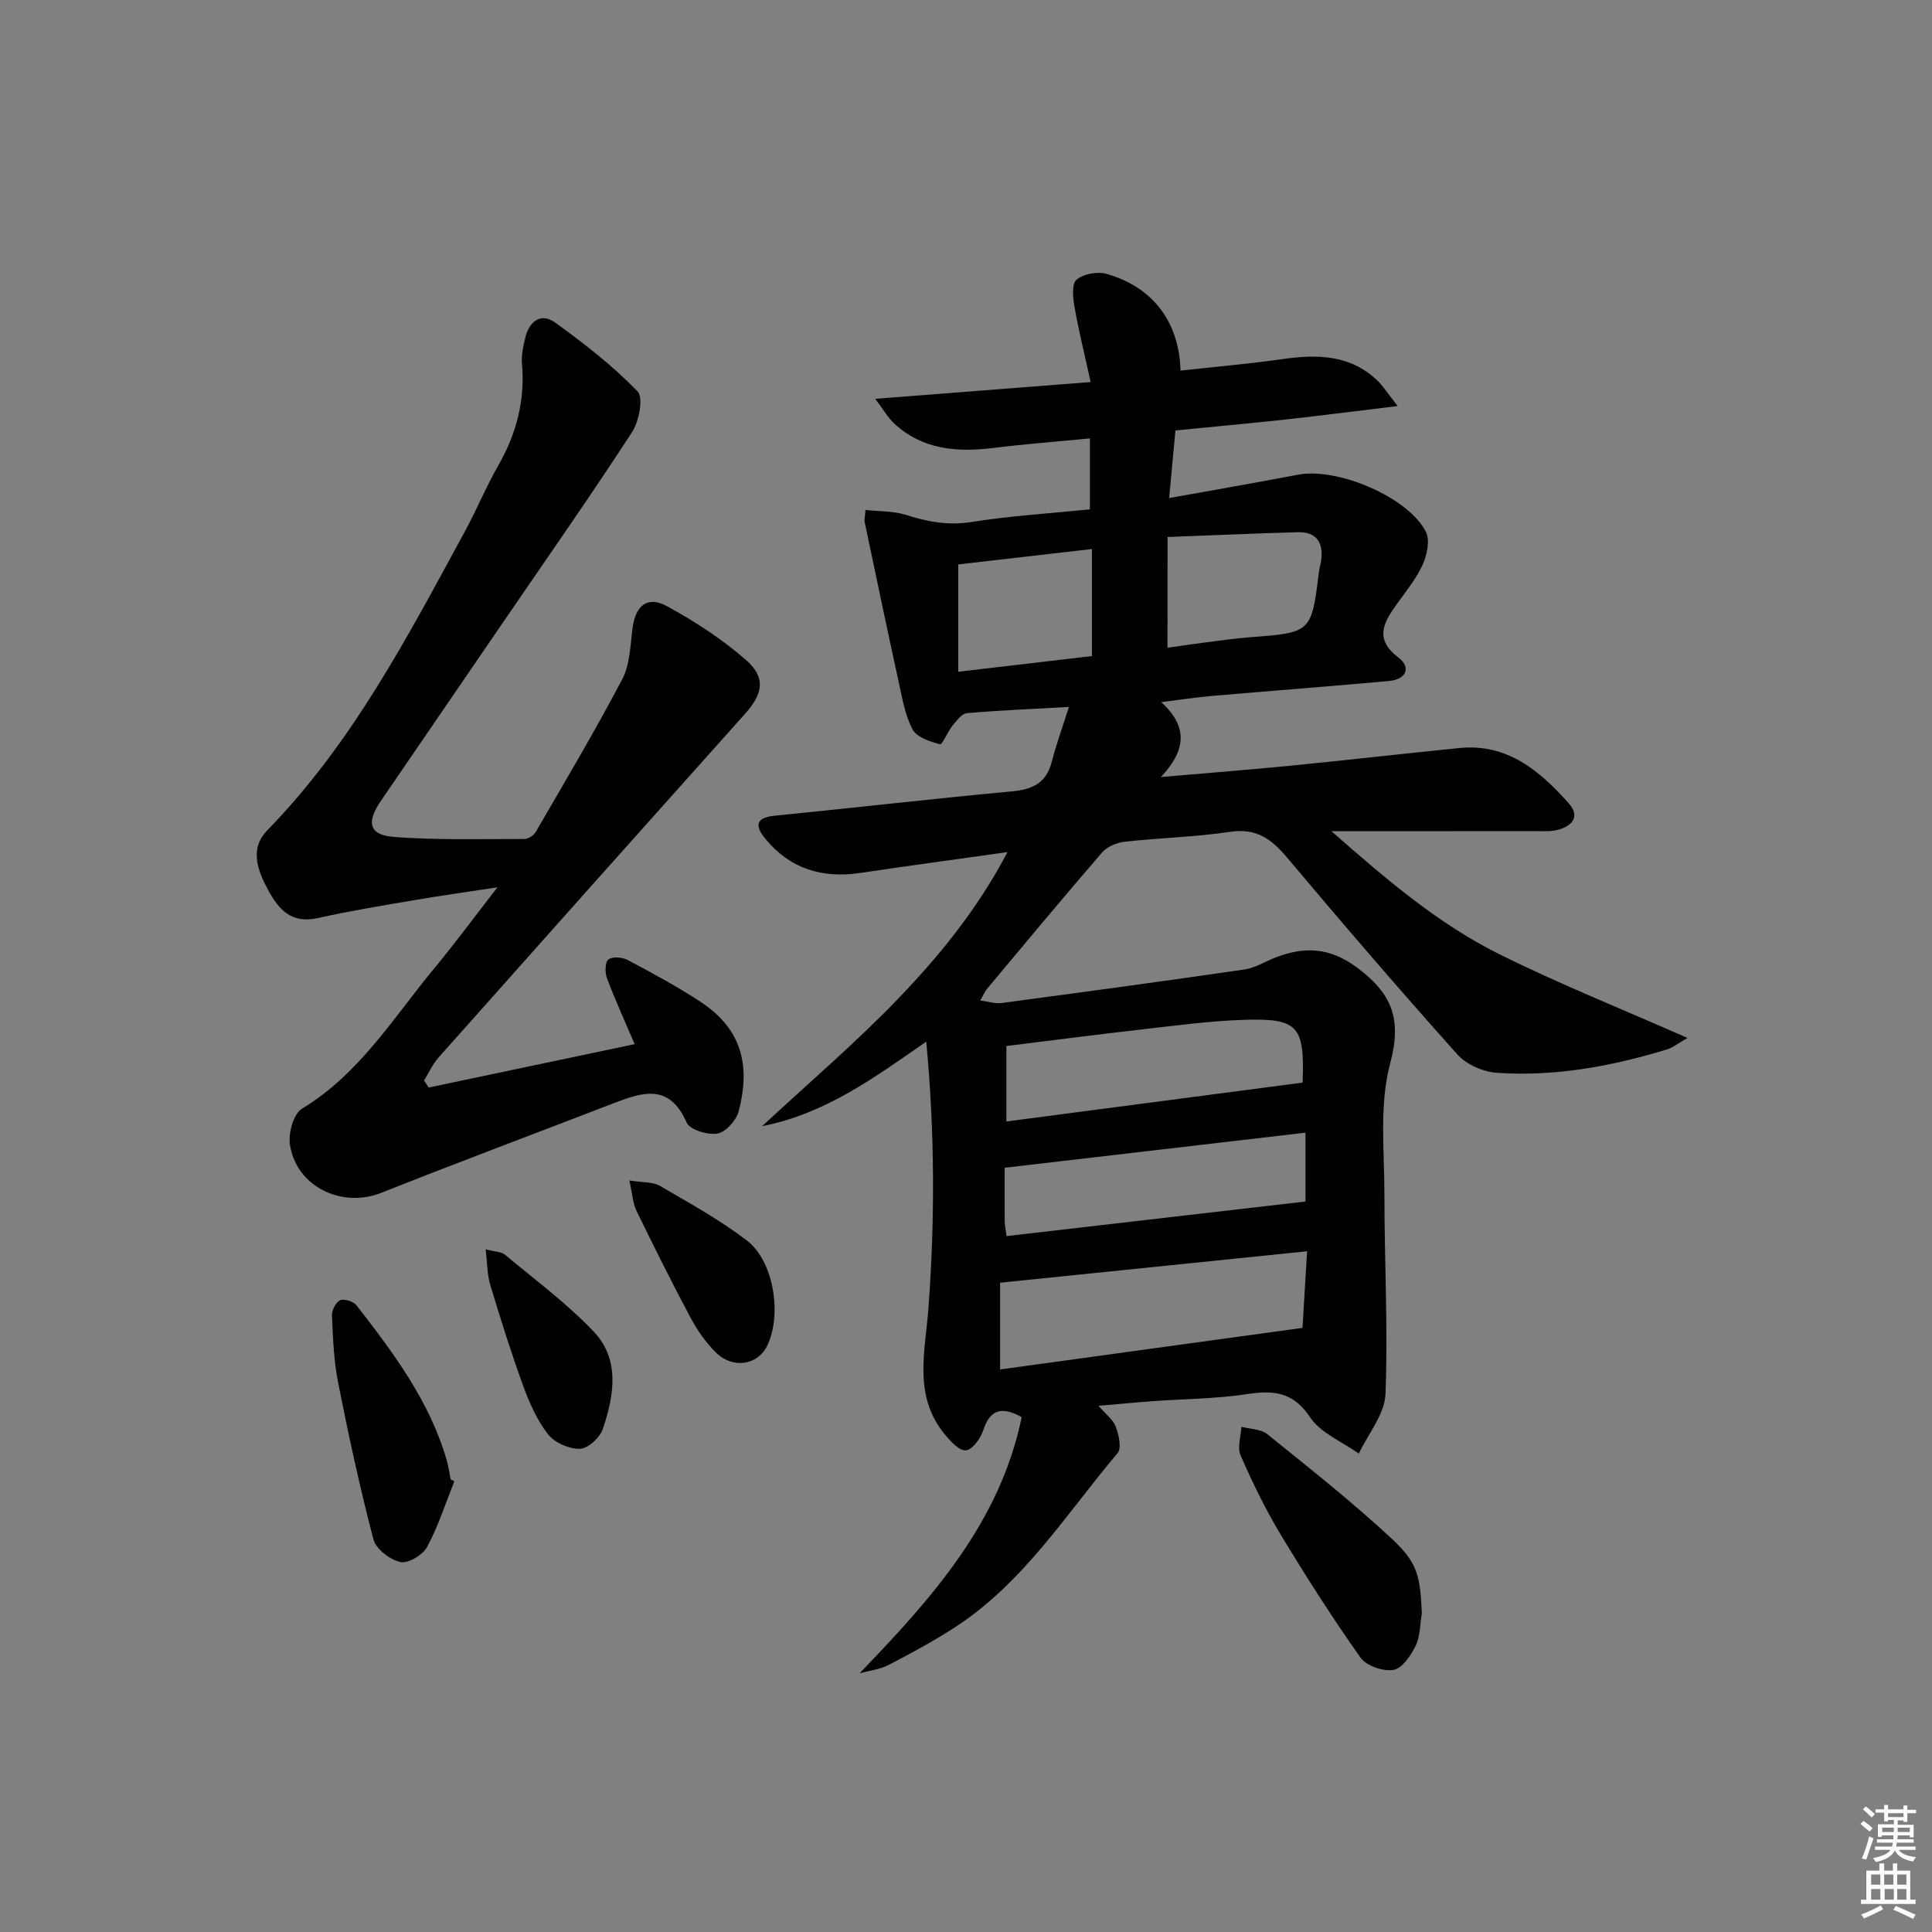<svg enable-background="new 0 0 400 400" viewBox="0 0 400 400" xmlns="http://www.w3.org/2000/svg"><rect x="0" y="0" width="400" height="400" fill="#808080" stroke="none"/><path d="m385.2 377.6.6-.6c.6.4 1.3.9 1.9 1.5l-.6.7c-.8-.6-1.4-1.1-1.9-1.6zm.3 7.1c.6-1.4 1.1-2.9 1.5-4.5.3.1.6.3.9.4-.5 1.4-1 2.9-1.5 4.4l-.9-.2zm.2-10.1.6-.6c.7.5 1.3 1.1 1.9 1.6l-.7.7c-.6-.6-1.2-1.2-1.8-1.7zm8.4-.8h.8v.9h1.8v.7h-1.8v1.8h-.8v-.3h-1.2v.9h3.3v2.6h-.8v-.4h-2.5c0 .3 0 .6-.1.8h3.4v.7h-3.5c0 .3-.1.6-.1.8h4v.7h-3.5c.7.9 1.9 1.3 3.6 1.5-.2.2-.4.5-.6.9-1.9-.3-3.2-1.1-3.8-2.3-.5 1.1-1.8 2-3.9 2.4-.2-.3-.4-.5-.6-.8 1.9-.4 3.1-.9 3.6-1.7h-3.2v-.7h3.5c.1-.2.1-.5.2-.8h-3.3v-.7h3.4c0-.2 0-.5 0-.8h-2.4v.3h-.8v-2.6h3.3v-.9h-1.2v.3h-.8v-1.8h-1.8v-.7h1.8v-.9h.8v.9h3.2zm-4.4 5.5h2.4c0-.3 0-.6 0-.9h-2.4zm1.2-3.1h3.2v-.8h-3.2zm4.4 2.2h-2.4v.9h2.5v-.9z" fill="#fcfafa"/><path d="m389.2 385.8h.9v1.5h1.8v-1.5h.9v1.5h2.7v6h1.1v.9h-11.3v-.9h1.1v-6h2.7v-1.5zm.2 8.7.5.8c-1.2.6-2.5 1.3-4 1.9-.2-.3-.3-.6-.6-.8 1.6-.6 3-1.3 4.1-1.9zm-2-4.3h1.9v-2.1h-1.9zm0 3.1h1.9v-2.2h-1.9zm2.7-3.1h1.9v-2.1h-1.9zm.1 3.1h1.9v-2.2h-1.9zm2.3 1.3c1.4.6 2.7 1.2 4.1 1.8l-.5.9c-1.5-.7-2.8-1.4-4.1-1.9zm2.2-6.5h-1.9v2.1h1.9zm-1.9 5.2h1.9v-2.2h-1.9z" fill="#fcfafa"/><g fill="#010101"><path d="m177.97 346.43c15-15.56 29.07-31.24 33.56-53.03-4.47-2.46-6.64-1.3-8 2.81-.55 1.66-2.27 4-3.57 4.07-1.41.08-3.2-1.91-4.39-3.36-6.58-8.03-3.99-17.2-3.33-26.27 1.32-18.05 1.31-36.11-.47-54.99-10.84 7.52-20.85 14.91-33.98 17.5 9.69-9 19.23-17.13 27.89-26.11 8.6-8.92 16.53-18.53 22.91-30.63-10.82 1.52-20.66 2.85-30.47 4.31-7.84 1.17-14.51-.82-19.63-7.03-2.06-2.5-2.32-4.39 1.87-4.81 16.37-1.63 32.71-3.52 49.09-5.04 4.27-.4 7.17-1.68 8.3-6.11.93-3.63 2.23-7.17 3.56-11.38-7.6.43-14.37.7-21.11 1.29-1.07.09-2.14 1.55-2.98 2.57-1.02 1.26-2.13 4-2.62 3.87-2.07-.55-4.81-1.45-5.67-3.09-1.58-3-2.16-6.58-2.9-9.97-2.4-10.97-4.7-21.96-7.01-32.95-.1-.46.06-.98.17-2.5 2.88.32 5.84.2 8.48 1.05 4.48 1.44 8.76 2.2 13.57 1.43 7.99-1.27 16.11-1.76 24.41-2.6 0-4.78 0-9.37 0-14.69-6.81.66-13.36 1.15-19.87 1.96-7.54.94-14.66.43-20.58-4.98-1.29-1.18-2.18-2.79-4-5.18 15.12-1.18 29.21-2.27 44.61-3.47-1.26-5.74-2.48-10.63-3.35-15.58-.33-1.87-.6-4.75.42-5.61 1.44-1.21 4.32-1.74 6.2-1.21 9.57 2.7 15.07 9.93 15.33 20.03 7.03-.78 14.05-1.38 21.01-2.37 7.16-1.03 13.99-.99 19.65 4.33 1.27 1.19 2.21 2.73 4.3 5.38-8.66 1.04-16.06 2-23.47 2.81s-14.84 1.48-22.54 2.24c-.43 4.68-.84 9.03-1.3 14 9.43-1.7 18.06-3.19 26.66-4.84 8.12-1.55 22.73 4.56 26.48 11.79.9 1.74.26 4.81-.65 6.83-1.35 2.98-3.52 5.6-5.45 8.3-2.7 3.78-4.57 7.12.43 10.94 2.73 2.08 1.59 4.54-1.99 4.86-12.25 1.1-24.52 2.04-36.78 3.1-3.13.27-6.24.76-10.35 1.27 6.01 5.45 4.73 10.39-.06 15.51 9.04-.79 18.09-1.49 27.12-2.38 11.57-1.14 23.12-2.47 34.69-3.63 9.91-.99 16.59 4.69 22.6 11.41 2.41 2.69.86 4.63-2.03 5.48-1.55.45-3.29.31-4.95.31-13.62.02-27.23.01-42.13.01 11.43 10.06 22.15 19.2 34.78 25.48 12.37 6.15 25.25 11.29 38.94 17.34-2.06 1.18-3.04 2-4.17 2.35-11.51 3.52-23.26 5.69-35.31 4.86-2.83-.19-6.29-1.72-8.16-3.8-11.98-13.39-23.7-27.02-35.27-40.78-3.23-3.84-6.37-6.12-11.77-5.31-7.21 1.08-14.56 1.24-21.83 2.05-1.65.18-3.64 1.02-4.69 2.23-8.05 9.31-15.91 18.78-23.81 28.22-.41.49-.66 1.12-1.42 2.42 1.77.23 3.11.7 4.36.53 16.79-2.24 33.58-4.51 50.35-6.95 2.23-.32 4.31-1.66 6.47-2.5 5.96-2.3 11.18-2.08 16.79 2.07 7.21 5.34 9.4 10.57 6.92 19.83-2.3 8.57-1.2 18.12-1.2 27.23-.01 13.77.76 27.55.22 41.29-.17 4.17-3.59 8.21-5.52 12.31-3.43-2.45-7.88-4.22-10.07-7.5-3.54-5.3-7.58-5.65-13.1-4.81-6.39.97-12.92.98-19.39 1.45-3.58.26-7.15.61-11.35.97 1.58 1.82 3.08 2.9 3.6 4.34.61 1.69 1.23 4.41.37 5.44-10.59 12.56-19.44 26.79-33.57 36-4.45 2.9-9.15 5.44-13.87 7.88-1.79.93-3.97 1.16-5.98 1.71zm92.65-87.37c-21.45 2.2-42.18 4.32-63.56 6.51v17.96c20.82-2.86 41.46-5.7 62.61-8.61.29-4.82.6-10.03.95-15.86zm-.93-34.92c.43-11.75-.88-13.37-12.25-12.99-7.11.24-14.2 1.2-21.28 2.01-9.32 1.06-18.63 2.28-27.8 3.41v15.62c20.59-2.7 40.76-5.35 61.33-8.05zm-61.3 31.78c20.78-2.4 41.3-4.78 61.89-7.16 0-4.93 0-9.35 0-14.25-20.9 2.43-41.43 4.83-62.28 7.26 0 3.76-.02 7.41.01 11.06.01.79.19 1.59.38 3.09zm33.33-121.81c2.54-.36 5.26-.77 7.99-1.12 2.96-.38 5.92-.81 8.89-1.04 12.91-.97 12.91-.95 14.47-13.53.1-.82.36-1.62.47-2.44.48-3.68-1-5.9-4.86-5.79-8.76.24-17.52.64-26.95.99-.01 8.01-.01 15.23-.01 22.93zm-43.33 4.97c9.59-1.13 18.88-2.22 27.68-3.25 0-7.67 0-14.81 0-22.16-9.71 1.12-18.56 2.14-27.68 3.19z"/><path d="m88.76 225.16c14.16-2.98 28.32-5.97 42.64-8.98-1.91-4.47-3.96-8.97-5.72-13.6-.45-1.18-.44-3.35.28-3.92.81-.66 2.89-.49 4.01.1 5.13 2.73 10.27 5.5 15.12 8.69 8.84 5.82 10.2 13.61 7.85 22.62-.49 1.88-2.67 4.32-4.4 4.62-2.01.35-5.72-.78-6.38-2.28-3.61-8.25-9.27-6.25-15.32-3.92-15.96 6.16-32 12.16-47.9 18.47-8.18 3.25-17.64-1.29-18.92-10.02-.35-2.37.76-6.34 2.51-7.4 11.97-7.25 19-18.97 27.57-29.29 4.12-4.97 7.95-10.18 12.89-16.54-6.65 1.02-11.91 1.74-17.13 2.64-6.71 1.15-13.44 2.24-20.07 3.73-5.4 1.21-8.06-1.7-10.26-5.78-2.22-4.12-3.92-8.57-.17-12.42 17.57-18.01 29.02-40.03 40.86-61.8 2.46-4.52 4.42-9.3 6.97-13.76 3.74-6.55 5.54-13.42 4.88-20.98-.16-1.77.25-3.64.68-5.41.81-3.4 3.23-5.28 6.2-3.14 6.01 4.33 11.91 8.95 17.05 14.23 1.26 1.3.32 6.2-1.14 8.44-8.33 12.84-17.12 25.38-25.77 38.02-8.73 12.77-17.47 25.54-26.21 38.3-3.11 4.54-2.47 7.13 2.77 7.51 8.95.66 17.96.41 26.95.41.8 0 1.92-.76 2.34-1.49 6.07-10.47 12.26-20.88 17.89-31.58 1.62-3.08 1.66-7.05 2.14-10.64.6-4.58 3.06-6.69 7.07-4.51 5.77 3.13 11.38 6.8 16.33 11.09 4.26 3.69 3.63 7.02-.12 11.22-21.19 23.68-42.33 47.39-63.44 71.14-1.23 1.39-2.02 3.17-3.02 4.77.32.5.65.98.97 1.46z"/><path d="m294.38 333.99c-.39 2.27-.32 4.77-1.29 6.76-.99 2.02-2.8 4.7-4.6 4.99-2.14.35-5.61-.85-6.82-2.56-5.84-8.25-11.29-16.8-16.52-25.46-3.16-5.24-5.84-10.79-8.3-16.4-.72-1.63.07-3.93.17-5.92 1.8.48 4.02.45 5.35 1.52 8.77 7.08 17.64 14.07 25.87 21.74 5.38 5.01 5.78 7.81 6.14 15.33z"/><path d="m94.06 306.69c-1.82 4.56-3.32 9.3-5.64 13.6-.9 1.66-3.93 3.48-5.52 3.12-2.16-.49-5.05-2.68-5.58-4.68-2.82-10.73-5.16-21.6-7.32-32.49-.9-4.53-1.06-9.23-1.27-13.87-.05-1.09.82-2.8 1.71-3.17.86-.36 2.76.26 3.39 1.08 7.66 9.87 15.17 19.86 18.68 32.14.36 1.27.54 2.58.8 3.88.26.14.51.27.75.39z"/><path d="m130.3 244.4c2.89.46 4.89.28 6.29 1.1 6.14 3.58 12.42 7.03 18.04 11.33 5.65 4.33 7.32 15.55 4.15 21.91-1.95 3.9-7.05 4.72-10.52 1.32-2.1-2.06-3.87-4.59-5.26-7.19-3.9-7.31-7.6-14.73-11.22-22.18-.75-1.54-.83-3.41-1.48-6.29z"/><path d="m100.56 258.66c1.91.51 3.22.48 3.98 1.11 6.22 5.19 12.8 10.06 18.36 15.9 5.53 5.81 4.23 13.28 1.91 20.18-.6 1.79-3.08 4.07-4.76 4.11-2.23.06-5.25-1.28-6.61-3.03-2.29-2.95-3.88-6.58-5.17-10.14-2.49-6.84-4.67-13.81-6.77-20.79-.65-2.11-.6-4.44-.94-7.34z"/></g></svg>